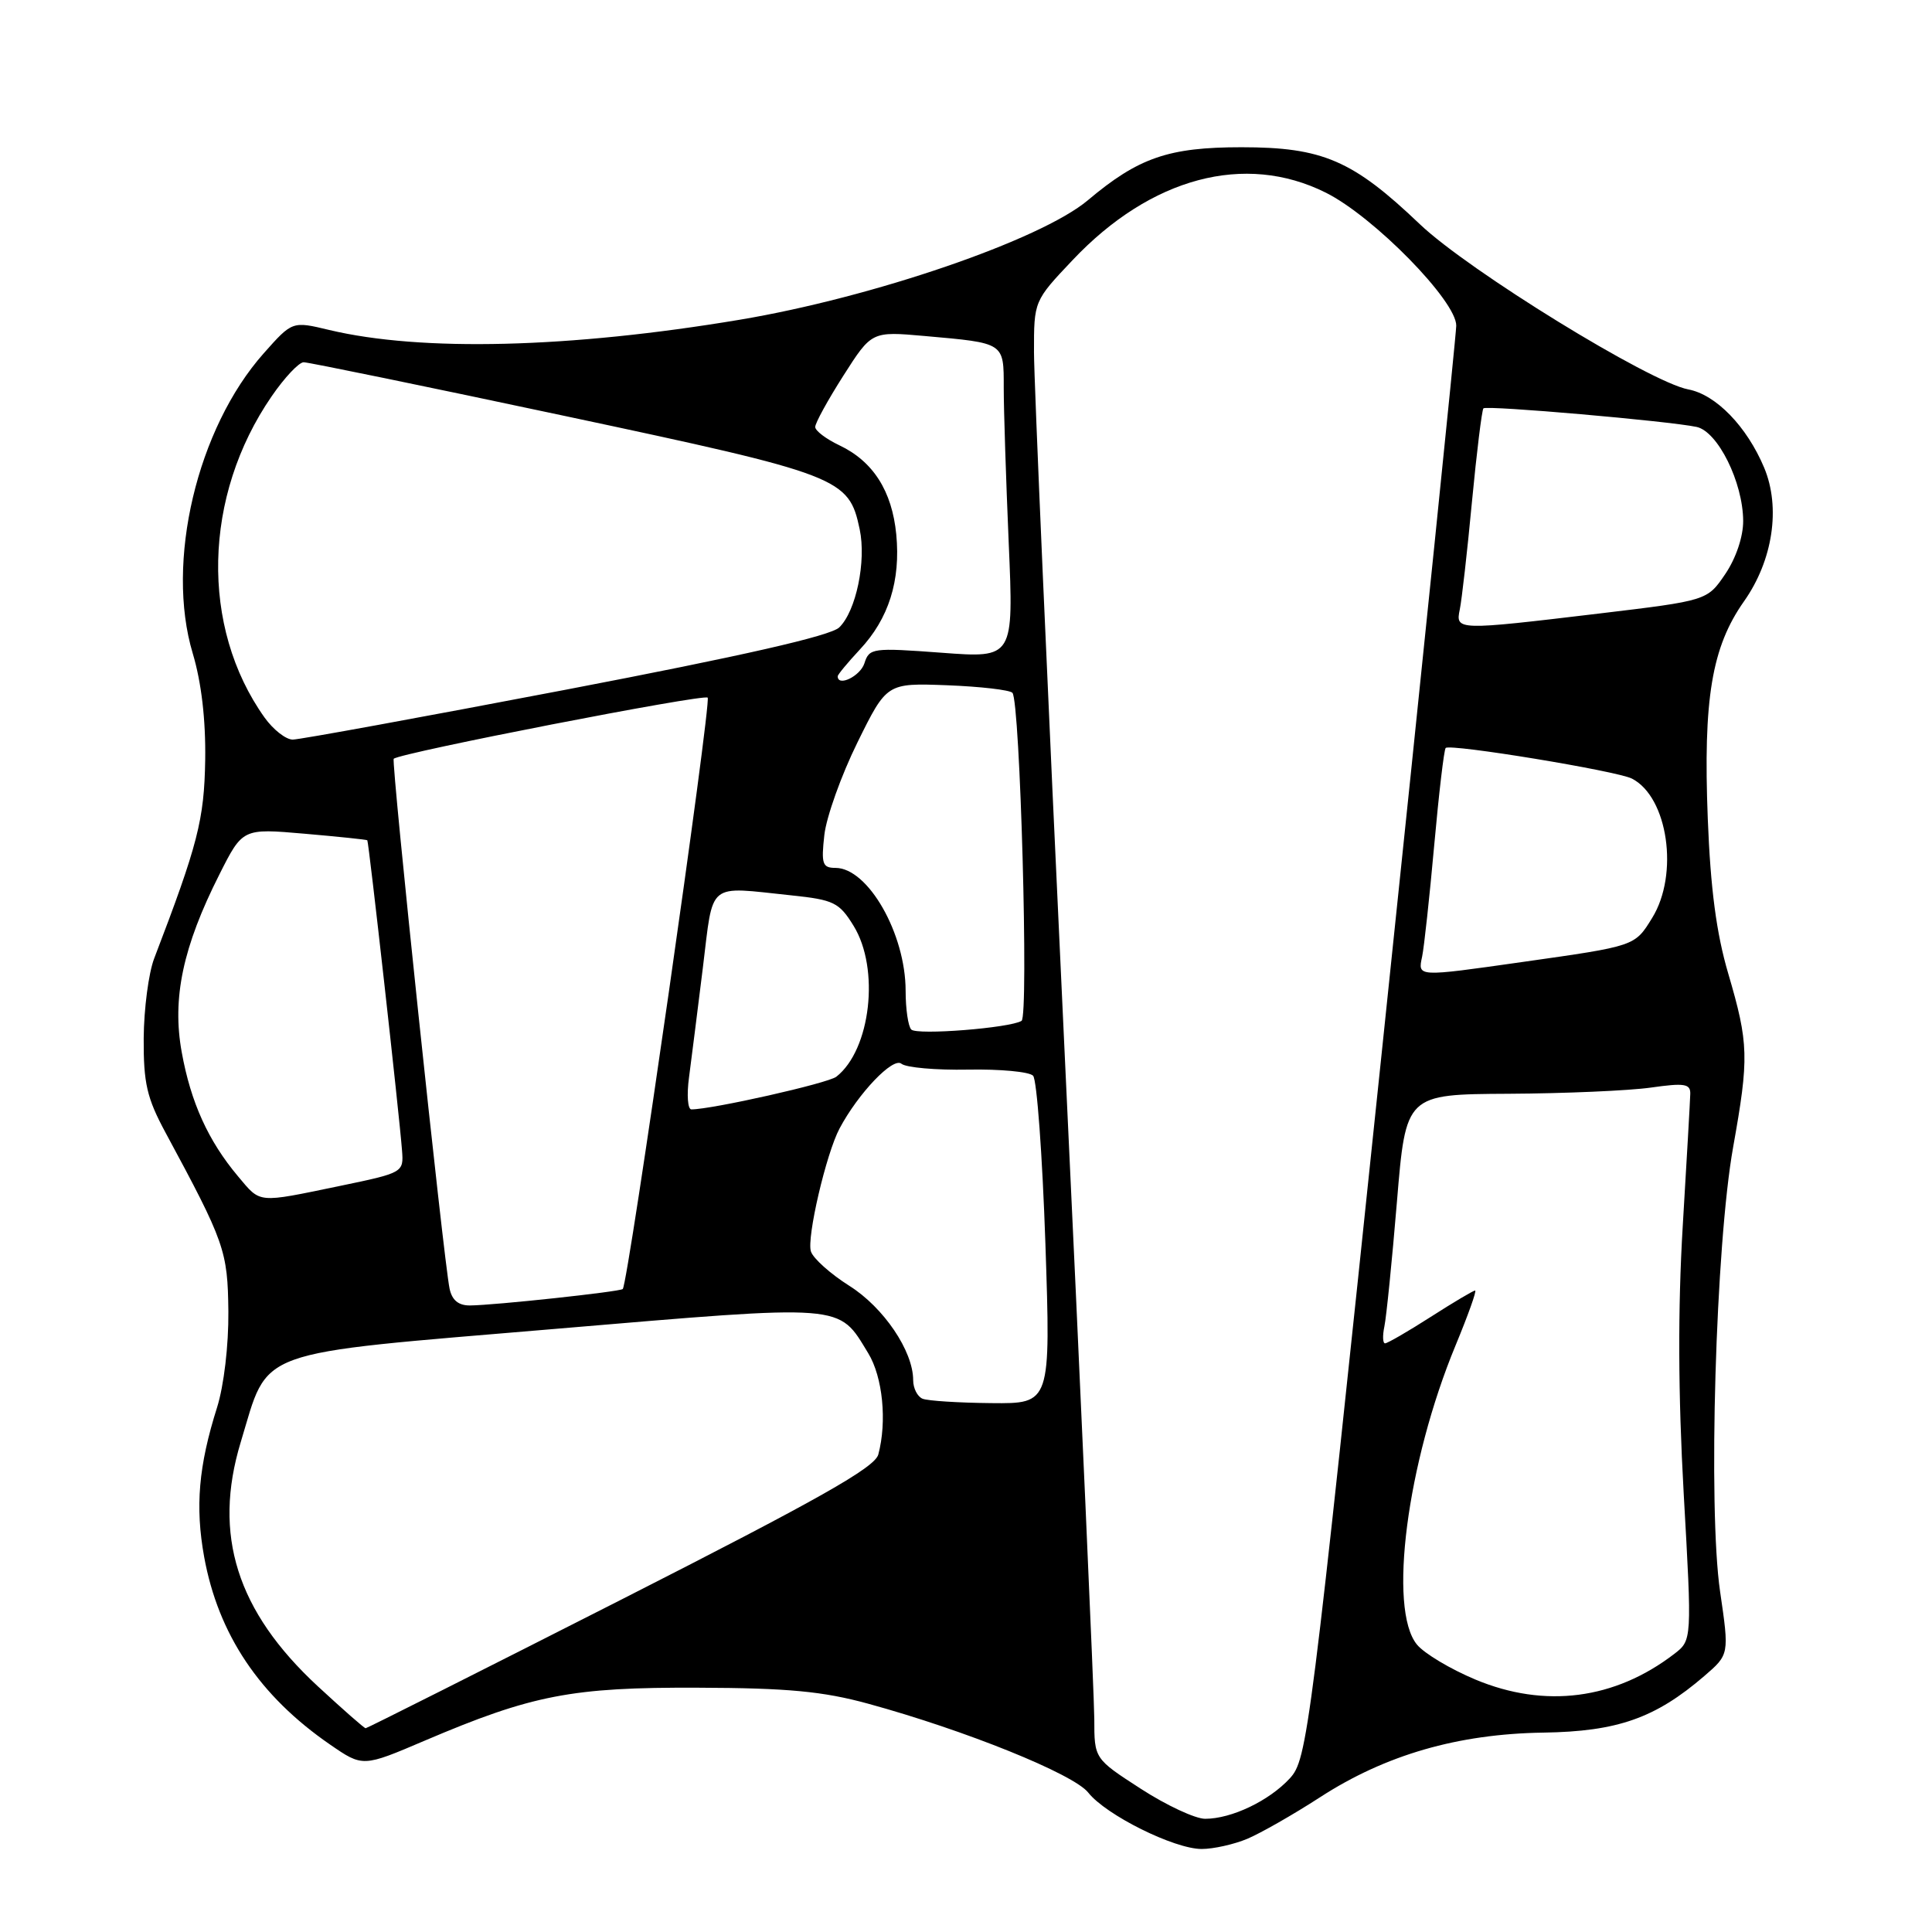 <?xml version="1.0" encoding="UTF-8" standalone="no"?>
<!DOCTYPE svg PUBLIC "-//W3C//DTD SVG 1.1//EN" "http://www.w3.org/Graphics/SVG/1.1/DTD/svg11.dtd" >
<svg xmlns="http://www.w3.org/2000/svg" xmlns:xlink="http://www.w3.org/1999/xlink" version="1.1" viewBox="0 0 256 256">
 <g >
 <path fill="currentColor"
d=" M 165.28 243.65 C 167.05 242.90 171.39 240.43 174.92 238.14 C 183.58 232.53 193.18 229.75 204.50 229.58 C 214.32 229.43 219.33 227.67 225.82 222.09 C 229.14 219.23 229.14 219.23 227.92 210.88 C 226.31 199.82 227.33 164.96 229.65 152.00 C 231.77 140.14 231.72 138.27 229.00 129.00 C 227.43 123.68 226.65 117.73 226.29 108.50 C 225.67 92.61 226.81 85.75 231.09 79.68 C 234.92 74.25 235.97 67.25 233.76 61.97 C 231.47 56.52 227.38 52.29 223.71 51.60 C 218.63 50.65 194.56 35.84 188.14 29.71 C 179.25 21.23 175.26 19.51 164.50 19.51 C 154.83 19.51 150.85 20.89 144.14 26.54 C 137.91 31.78 115.65 39.42 98.00 42.37 C 75.48 46.14 55.81 46.63 43.61 43.72 C 38.73 42.55 38.73 42.55 34.94 46.82 C 26.10 56.78 21.91 74.50 25.54 86.58 C 26.69 90.42 27.27 95.38 27.19 100.69 C 27.06 108.62 26.23 111.86 20.43 127.00 C 19.69 128.93 19.07 133.68 19.04 137.57 C 19.01 143.54 19.46 145.49 21.93 150.07 C 29.79 164.64 30.17 165.72 30.26 173.78 C 30.30 178.26 29.67 183.60 28.76 186.50 C 26.31 194.24 25.85 199.64 27.05 206.29 C 28.92 216.57 34.39 224.73 43.73 231.16 C 48.07 234.15 48.07 234.15 56.29 230.64 C 70.51 224.58 75.76 223.56 92.50 223.63 C 104.41 223.67 109.05 224.11 115.04 225.75 C 127.91 229.27 142.27 235.07 144.20 237.53 C 146.54 240.50 155.59 245.00 159.23 245.00 C 160.79 245.00 163.51 244.39 165.28 243.65 Z  M 151.16 237.02 C 145.00 233.04 145.00 233.04 145.00 227.77 C 144.99 224.87 143.20 184.47 141.00 138.00 C 138.81 91.53 137.01 50.44 137.01 46.69 C 137.00 39.88 137.00 39.88 142.14 34.45 C 152.49 23.51 164.96 20.18 175.66 25.52 C 182.02 28.69 193.01 39.90 192.96 43.16 C 192.94 44.45 188.51 87.70 183.11 139.27 C 173.59 230.30 173.23 233.12 170.90 235.65 C 168.16 238.62 163.18 241.00 159.69 241.00 C 158.38 241.00 154.54 239.21 151.16 237.02 Z  M 42.10 223.43 C 31.38 213.50 28.18 203.37 31.89 191.12 C 35.71 178.55 33.04 179.51 73.50 176.09 C 112.32 172.81 111.02 172.71 115.04 179.30 C 116.97 182.46 117.55 188.35 116.38 192.73 C 115.91 194.47 108.47 198.67 82.28 211.98 C 63.86 221.34 48.63 229.00 48.45 229.00 C 48.26 229.00 45.41 226.49 42.10 223.43 Z  M 195.50 222.55 C 192.20 221.17 188.71 219.09 187.75 217.91 C 183.91 213.23 186.42 193.84 192.88 178.25 C 194.53 174.26 195.70 171.00 195.46 171.00 C 195.23 171.00 192.58 172.57 189.57 174.50 C 186.56 176.43 183.84 178.00 183.53 178.00 C 183.22 178.00 183.18 176.99 183.44 175.75 C 183.70 174.51 184.45 167.09 185.10 159.25 C 186.28 145.00 186.28 145.00 199.89 144.93 C 207.37 144.89 215.86 144.52 218.75 144.11 C 223.18 143.48 224.00 143.60 223.97 144.93 C 223.95 145.79 223.50 153.70 222.97 162.50 C 222.32 173.37 222.36 184.73 223.10 197.92 C 224.20 217.34 224.20 217.34 221.85 219.15 C 213.97 225.20 204.71 226.40 195.50 222.55 Z  M 122.25 185.34 C 121.56 185.06 121.00 183.95 121.00 182.88 C 121.00 179.02 117.09 173.24 112.53 170.37 C 110.03 168.79 107.74 166.74 107.45 165.82 C 106.87 164.02 109.47 152.86 111.25 149.52 C 113.73 144.86 118.34 140.03 119.44 140.95 C 120.05 141.46 124.03 141.81 128.27 141.73 C 132.51 141.65 136.39 142.01 136.89 142.54 C 137.39 143.07 138.12 153.06 138.52 164.75 C 139.23 186.00 139.23 186.00 131.37 185.92 C 127.04 185.88 122.94 185.62 122.25 185.34 Z  M 59.57 170.75 C 58.78 166.97 51.81 100.86 52.17 100.54 C 53.07 99.74 93.25 91.92 93.77 92.44 C 94.30 92.97 83.24 170.05 82.52 170.80 C 82.18 171.16 65.47 172.96 62.27 172.98 C 60.75 172.99 59.89 172.28 59.57 170.75 Z  M 31.54 155.87 C 27.60 151.18 25.28 146.08 24.08 139.42 C 22.78 132.28 24.23 125.45 29.07 115.87 C 32.15 109.76 32.15 109.76 40.33 110.47 C 44.82 110.86 48.58 111.25 48.67 111.34 C 48.86 111.53 52.91 147.66 53.27 152.44 C 53.50 155.36 53.44 155.40 45.00 157.15 C 33.97 159.43 34.59 159.49 31.54 155.87 Z  M 91.30 142.75 C 91.61 140.41 92.43 133.89 93.13 128.25 C 94.56 116.65 93.57 117.46 104.86 118.64 C 110.48 119.23 111.20 119.58 113.10 122.67 C 116.61 128.34 115.38 139.10 110.82 142.67 C 109.71 143.54 94.35 147.00 91.61 147.00 C 91.13 147.00 90.98 145.09 91.30 142.75 Z  M 120.75 136.42 C 120.34 136.01 120.00 133.70 120.00 131.30 C 120.00 123.73 115.02 115.00 110.70 115.00 C 108.98 115.00 108.80 114.47 109.23 110.64 C 109.50 108.25 111.47 102.73 113.61 98.39 C 117.50 90.50 117.50 90.50 125.50 90.80 C 129.90 90.97 133.79 91.42 134.15 91.80 C 135.17 92.89 136.33 134.68 135.36 135.27 C 133.80 136.22 121.52 137.19 120.75 136.42 Z  M 188.44 126.75 C 188.70 125.51 189.42 118.88 190.04 112.00 C 190.66 105.13 191.34 99.33 191.56 99.11 C 192.15 98.52 214.25 102.15 216.24 103.17 C 221.01 105.61 222.50 115.84 218.92 121.63 C 216.60 125.39 216.74 125.34 201.72 127.47 C 187.70 129.46 187.86 129.47 188.44 126.75 Z  M 35.05 95.07 C 26.52 83.09 26.90 65.72 35.99 52.52 C 37.70 50.03 39.61 48.00 40.24 48.00 C 40.87 48.00 56.49 51.21 74.95 55.14 C 111.41 62.90 112.47 63.31 113.91 70.12 C 114.81 74.37 113.43 80.99 111.20 83.14 C 110.05 84.25 98.43 86.90 74.97 91.39 C 55.97 95.02 39.69 98.00 38.79 98.00 C 37.88 98.00 36.20 96.68 35.05 95.07 Z  M 111.00 89.61 C 111.00 89.39 112.32 87.80 113.93 86.07 C 117.76 81.98 119.35 76.95 118.76 70.81 C 118.20 65.06 115.69 61.12 111.21 59.00 C 109.47 58.17 108.03 57.09 108.02 56.58 C 108.01 56.07 109.69 53.01 111.75 49.78 C 115.50 43.90 115.50 43.90 122.50 44.52 C 133.18 45.47 133.00 45.35 133.00 51.41 C 133.00 54.31 133.30 63.55 133.66 71.95 C 134.32 87.21 134.32 87.21 124.76 86.49 C 115.60 85.81 115.18 85.87 114.54 87.89 C 113.99 89.60 111.00 91.05 111.00 89.61 Z  M 193.43 80.75 C 193.69 79.51 194.42 73.10 195.04 66.50 C 195.67 59.90 196.36 54.33 196.56 54.11 C 196.98 53.68 221.15 55.79 224.81 56.57 C 227.62 57.18 230.95 63.89 230.98 69.02 C 230.99 71.11 230.03 73.96 228.61 76.06 C 226.22 79.58 226.22 79.58 211.86 81.30 C 193.01 83.55 192.85 83.55 193.43 80.75 Z "/>
</g>
</svg>